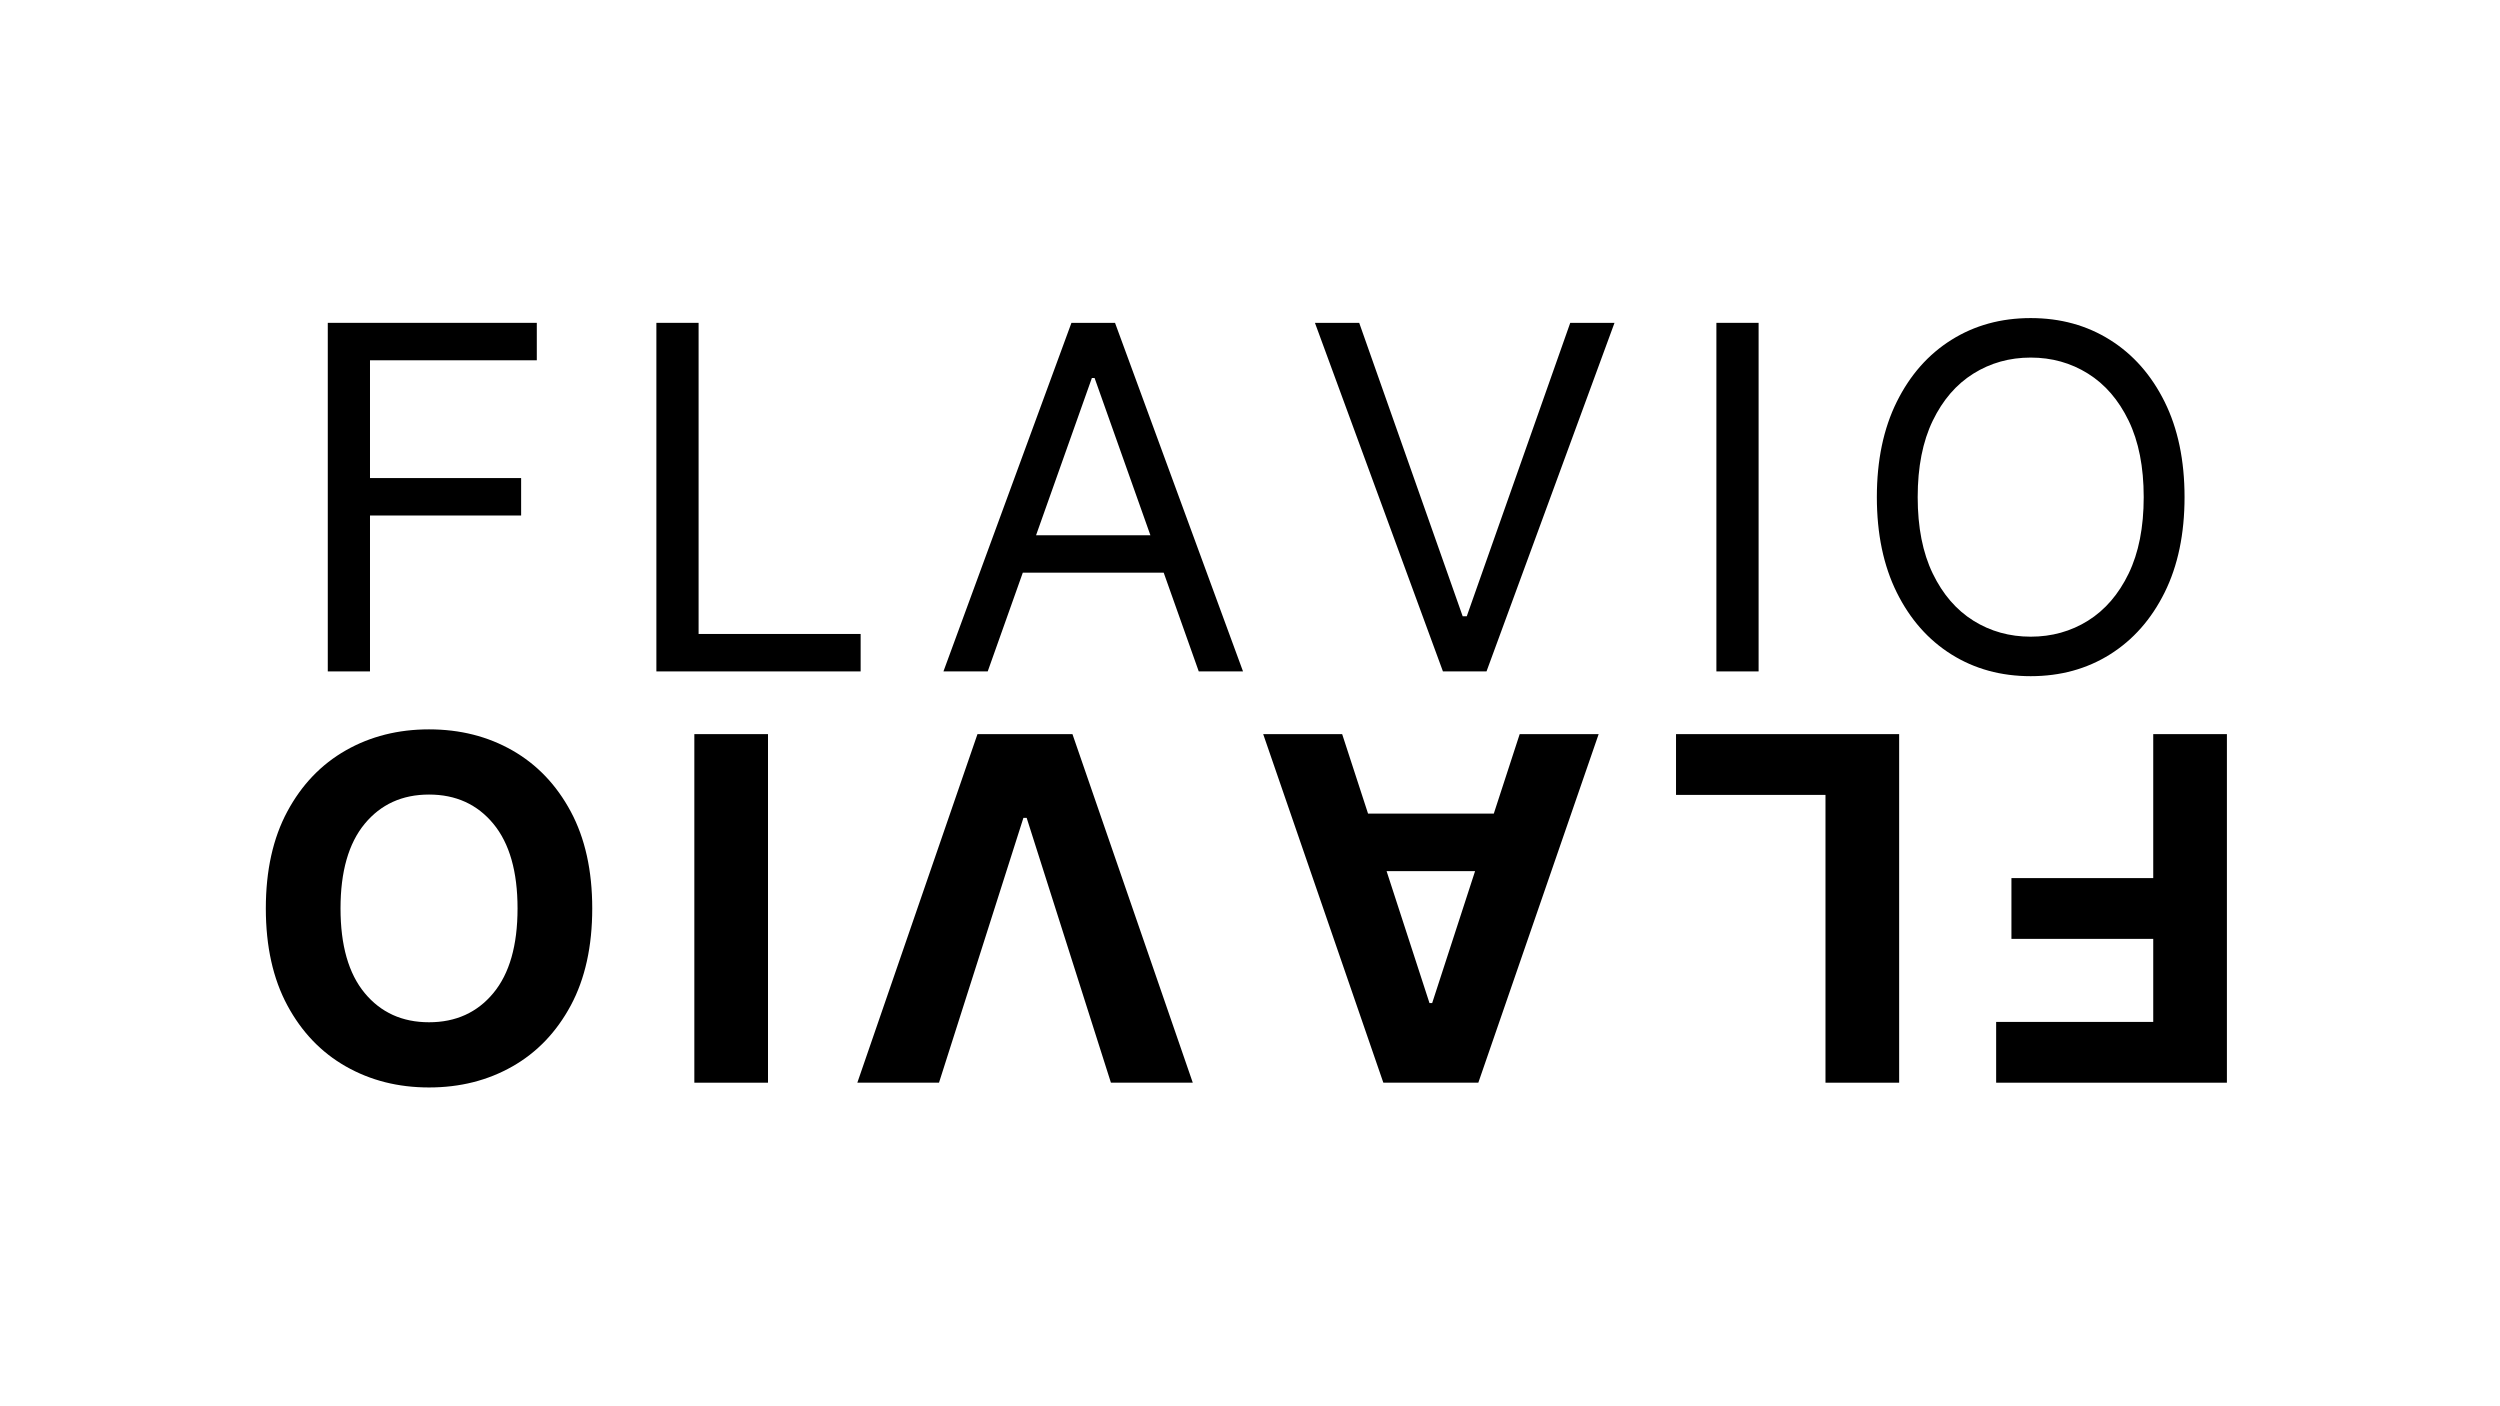 <svg xmlns="http://www.w3.org/2000/svg" xmlns:xlink="http://www.w3.org/1999/xlink" width="1366" zoomAndPan="magnify" viewBox="0 0 1024.5 576" height="768" preserveAspectRatio="xMidYMid meet" version="1.0"><defs><g/></defs><g fill="#000000" fill-opacity="1"><g transform="translate(925.006, 300.844)"><g><path d="M -12.422 0 L -12.422 142.844 L -106.984 142.844 L -106.984 117.938 L -42.609 117.938 L -42.609 83.906 L -100.719 83.906 L -100.719 59 L -42.609 59 L -42.609 0 Z M -12.422 0 "/></g></g></g><g fill="#000000" fill-opacity="1"><g transform="translate(790.694, 300.844)"><g><path d="M -12.422 0 L -12.422 142.844 L -42.609 142.844 L -42.609 24.906 L -103.859 24.906 L -103.859 0 Z M -12.422 0 "/></g></g></g><g fill="#000000" fill-opacity="1"><g transform="translate(659.799, 300.844)"><g><path d="M -37.031 0 L -4.672 0 L -53.984 142.844 L -92.906 142.844 L -142.141 0 L -109.781 0 L -99.172 32.578 L -47.641 32.578 Z M -55.312 56.141 L -91.578 56.141 L -74 110.203 L -72.891 110.203 Z M -55.312 56.141 "/></g></g></g><g fill="#000000" fill-opacity="1"><g transform="translate(493.474, 300.844)"><g><path d="M -38.219 142.844 L -72.75 34.312 L -74.078 34.312 L -108.672 142.844 L -142.141 142.844 L -92.906 0 L -53.984 0 L -4.672 142.844 Z M -38.219 142.844 "/></g></g></g><g fill="#000000" fill-opacity="1"><g transform="translate(327.149, 300.844)"><g><path d="M -42.609 142.844 L -42.609 0 L -12.422 0 L -12.422 142.844 Z M -42.609 142.844 "/></g></g></g><g fill="#000000" fill-opacity="1"><g transform="translate(252.607, 300.844)"><g><path d="M -143.672 71.422 C -143.672 55.848 -140.727 42.598 -134.844 31.672 C -128.969 20.742 -120.984 12.406 -110.891 6.656 C -100.805 0.914 -89.441 -1.953 -76.797 -1.953 C -64.098 -1.953 -52.703 0.926 -42.609 6.688 C -32.523 12.457 -24.551 20.816 -18.688 31.766 C -12.832 42.711 -9.906 55.93 -9.906 71.422 C -9.906 86.992 -12.832 100.242 -18.688 111.172 C -24.551 122.098 -32.523 130.43 -42.609 136.172 C -52.703 141.922 -64.098 144.797 -76.797 144.797 C -89.441 144.797 -100.805 141.922 -110.891 136.172 C -120.984 130.43 -128.969 122.098 -134.844 111.172 C -140.727 100.242 -143.672 86.992 -143.672 71.422 Z M -113.062 71.422 C -113.062 86.578 -109.758 98.141 -103.156 106.109 C -96.551 114.086 -87.766 118.078 -76.797 118.078 C -65.816 118.078 -57.023 114.086 -50.422 106.109 C -43.816 98.141 -40.516 86.578 -40.516 71.422 C -40.516 56.305 -43.816 44.75 -50.422 36.75 C -57.023 28.758 -65.816 24.766 -76.797 24.766 C -87.766 24.766 -96.551 28.758 -103.156 36.75 C -109.758 44.75 -113.062 56.305 -113.062 71.422 Z M -113.062 71.422 "/></g></g></g><g fill="#000000" fill-opacity="1"><g transform="translate(117.028, 275.145)"><g><path d="M 17.297 0 L 17.297 -142.844 L 102.953 -142.844 L 102.953 -127.5 L 34.594 -127.5 L 34.594 -79.234 L 96.531 -79.234 L 96.531 -63.891 L 34.594 -63.891 L 34.594 0 Z M 17.297 0 "/></g></g></g><g fill="#000000" fill-opacity="1"><g transform="translate(251.689, 275.145)"><g><path d="M 17.297 0 L 17.297 -142.844 L 34.594 -142.844 L 34.594 -15.344 L 101 -15.344 L 101 0 Z M 17.297 0 "/></g></g></g><g fill="#000000" fill-opacity="1"><g transform="translate(381.608, 275.145)"><g><path d="M 23.156 0 L 5.016 0 L 57.469 -142.844 L 75.328 -142.844 L 127.781 0 L 109.641 0 L 95.281 -40.453 L 37.531 -40.453 Z M 42.969 -55.797 L 89.828 -55.797 L 66.953 -120.25 L 65.844 -120.25 Z M 42.969 -55.797 "/></g></g></g><g fill="#000000" fill-opacity="1"><g transform="translate(533.845, 275.145)"><g><path d="M 23.156 -142.844 L 65.562 -22.594 L 67.234 -22.594 L 109.641 -142.844 L 127.781 -142.844 L 75.328 0 L 57.469 0 L 5.016 -142.844 Z M 23.156 -142.844 "/></g></g></g><g fill="#000000" fill-opacity="1"><g transform="translate(686.081, 275.145)"><g><path d="M 34.594 -142.844 L 34.594 0 L 17.297 0 L 17.297 -142.844 Z M 34.594 -142.844 "/></g></g></g><g fill="#000000" fill-opacity="1"><g transform="translate(757.415, 275.145)"><g><path d="M 137.812 -71.422 C 137.812 -56.359 135.094 -43.336 129.656 -32.359 C 124.219 -21.391 116.754 -12.926 107.266 -6.969 C 97.785 -1.02 86.953 1.953 74.766 1.953 C 62.586 1.953 51.754 -1.02 42.266 -6.969 C 32.773 -12.926 25.312 -21.391 19.875 -32.359 C 14.438 -43.336 11.719 -56.359 11.719 -71.422 C 11.719 -86.484 14.438 -99.5 19.875 -110.469 C 25.312 -121.445 32.773 -129.91 42.266 -135.859 C 51.754 -141.816 62.586 -144.797 74.766 -144.797 C 86.953 -144.797 97.785 -141.816 107.266 -135.859 C 116.754 -129.91 124.219 -121.445 129.656 -110.469 C 135.094 -99.5 137.812 -86.484 137.812 -71.422 Z M 121.078 -71.422 C 121.078 -83.785 119.02 -94.223 114.906 -102.734 C 110.789 -111.242 105.234 -117.68 98.234 -122.047 C 91.234 -126.422 83.41 -128.609 74.766 -128.609 C 66.117 -128.609 58.297 -126.422 51.297 -122.047 C 44.297 -117.68 38.738 -111.242 34.625 -102.734 C 30.508 -94.223 28.453 -83.785 28.453 -71.422 C 28.453 -59.055 30.508 -48.617 34.625 -40.109 C 38.738 -31.598 44.297 -25.156 51.297 -20.781 C 58.297 -16.414 66.117 -14.234 74.766 -14.234 C 83.41 -14.234 91.234 -16.414 98.234 -20.781 C 105.234 -25.156 110.789 -31.598 114.906 -40.109 C 119.02 -48.617 121.078 -59.055 121.078 -71.422 Z M 121.078 -71.422 "/></g></g></g></svg>